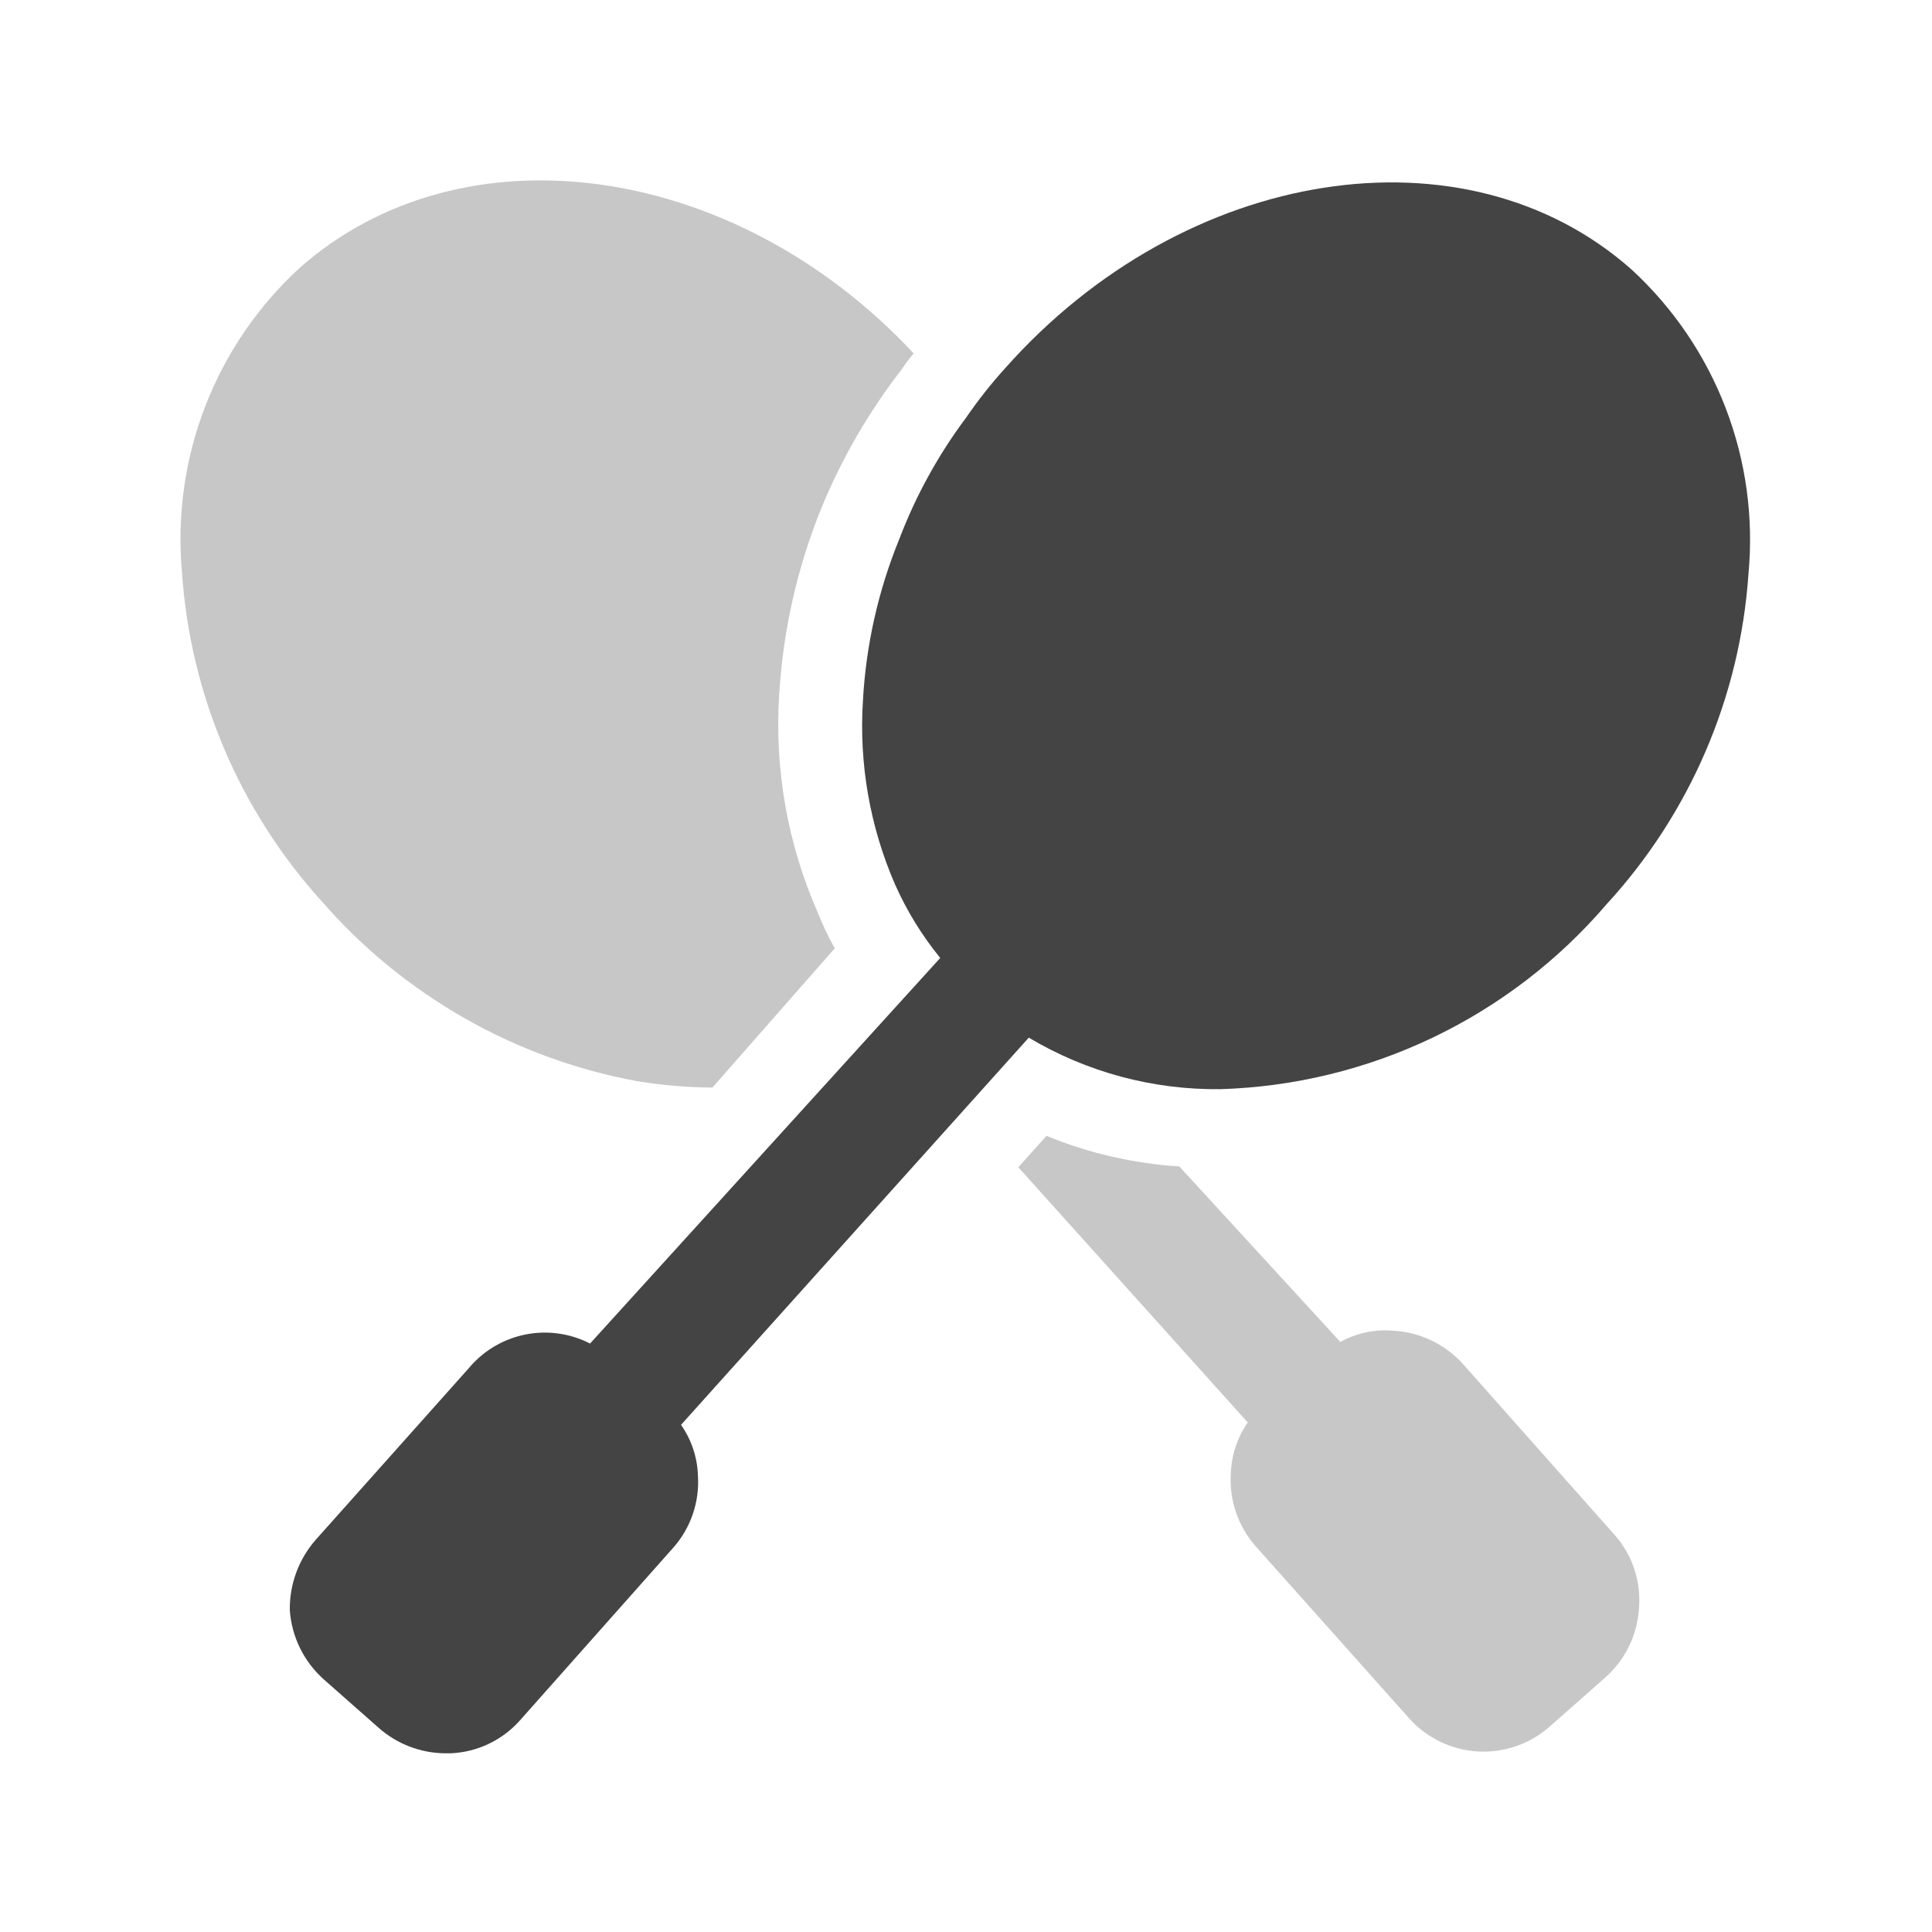 <svg width="512" height="512" viewBox="0 0 512 512" fill="none" xmlns="http://www.w3.org/2000/svg">
<path d="M432.426 71.467C388.479 32.427 314.026 43.947 266.452 97.494C262.671 101.66 259.179 106.079 255.999 110.72C248.626 120.582 242.666 131.424 238.292 142.934C232.747 156.525 229.503 170.944 228.692 185.6C227.602 202.332 230.528 219.082 237.226 234.454C240.333 241.424 244.35 247.952 249.172 253.867L156.372 356.054C151.053 353.32 144.959 352.485 139.101 353.688C133.243 354.891 127.971 358.059 124.159 362.667L83.626 408.107C79.147 413.245 76.716 419.852 76.799 426.667C77.279 433.717 80.494 440.301 85.759 445.014L100.266 457.814C105.142 462.166 111.436 464.593 117.972 464.641H119.466C122.954 464.488 126.376 463.635 129.528 462.132C132.68 460.629 135.497 458.508 137.812 455.894L178.346 410.24C180.668 407.64 182.449 404.603 183.585 401.306C184.72 398.01 185.187 394.52 184.959 391.04C184.807 386.22 183.25 381.548 180.479 377.601L272.639 274.987C287.981 284.133 305.553 288.858 323.412 288.64C342.957 288.045 362.161 283.373 379.795 274.923C397.429 266.474 413.103 254.433 425.812 239.574C447.895 215.527 461.136 184.68 463.359 152.107C464.76 137.191 462.698 122.154 457.332 108.166C451.967 94.178 443.443 81.619 432.426 71.467Z" fill="#444444"/>
<path opacity="0.3" d="M242.131 93.654C240.98 95.01 239.912 96.435 238.931 97.92C230.187 109.203 223.01 121.618 217.598 134.827C211.273 150.476 207.527 167.046 206.505 183.894C205.196 203.778 208.709 223.685 216.745 241.92C218.021 245.148 219.518 248.284 221.225 251.307L188.798 288.214C182.08 288.166 175.375 287.595 168.745 286.507C136.369 280.514 106.972 263.748 85.332 238.934C63.447 214.799 50.365 183.975 48.212 151.467C46.887 136.57 49.007 121.568 54.407 107.622C59.809 93.676 68.346 81.159 79.358 71.04C122.451 32.854 194.558 42.667 242.131 93.654Z" fill="#444444"/>
<path opacity="0.3" d="M427.943 406.827L387.623 361.387C382.836 356.132 376.163 352.987 369.063 352.64C364.248 352.249 359.424 353.288 355.197 355.627L312.53 309.12C300.433 308.356 288.543 305.617 277.33 301.014L269.863 309.334L330.663 376.96C327.925 380.924 326.371 385.586 326.183 390.4C325.95 393.913 326.414 397.436 327.549 400.768C328.684 404.1 330.468 407.174 332.797 409.814L373.33 455.254C375.645 457.875 378.457 460.012 381.603 461.539C384.749 463.067 388.166 463.956 391.658 464.155C395.15 464.353 398.646 463.857 401.945 462.695C405.244 461.534 408.28 459.729 410.877 457.387L425.383 444.587C428.009 442.267 430.151 439.453 431.689 436.305C433.226 433.157 434.128 429.737 434.343 426.24C434.642 422.74 434.229 419.215 433.129 415.879C432.029 412.543 430.265 409.463 427.943 406.827Z" fill="#444444"/>
</svg>
